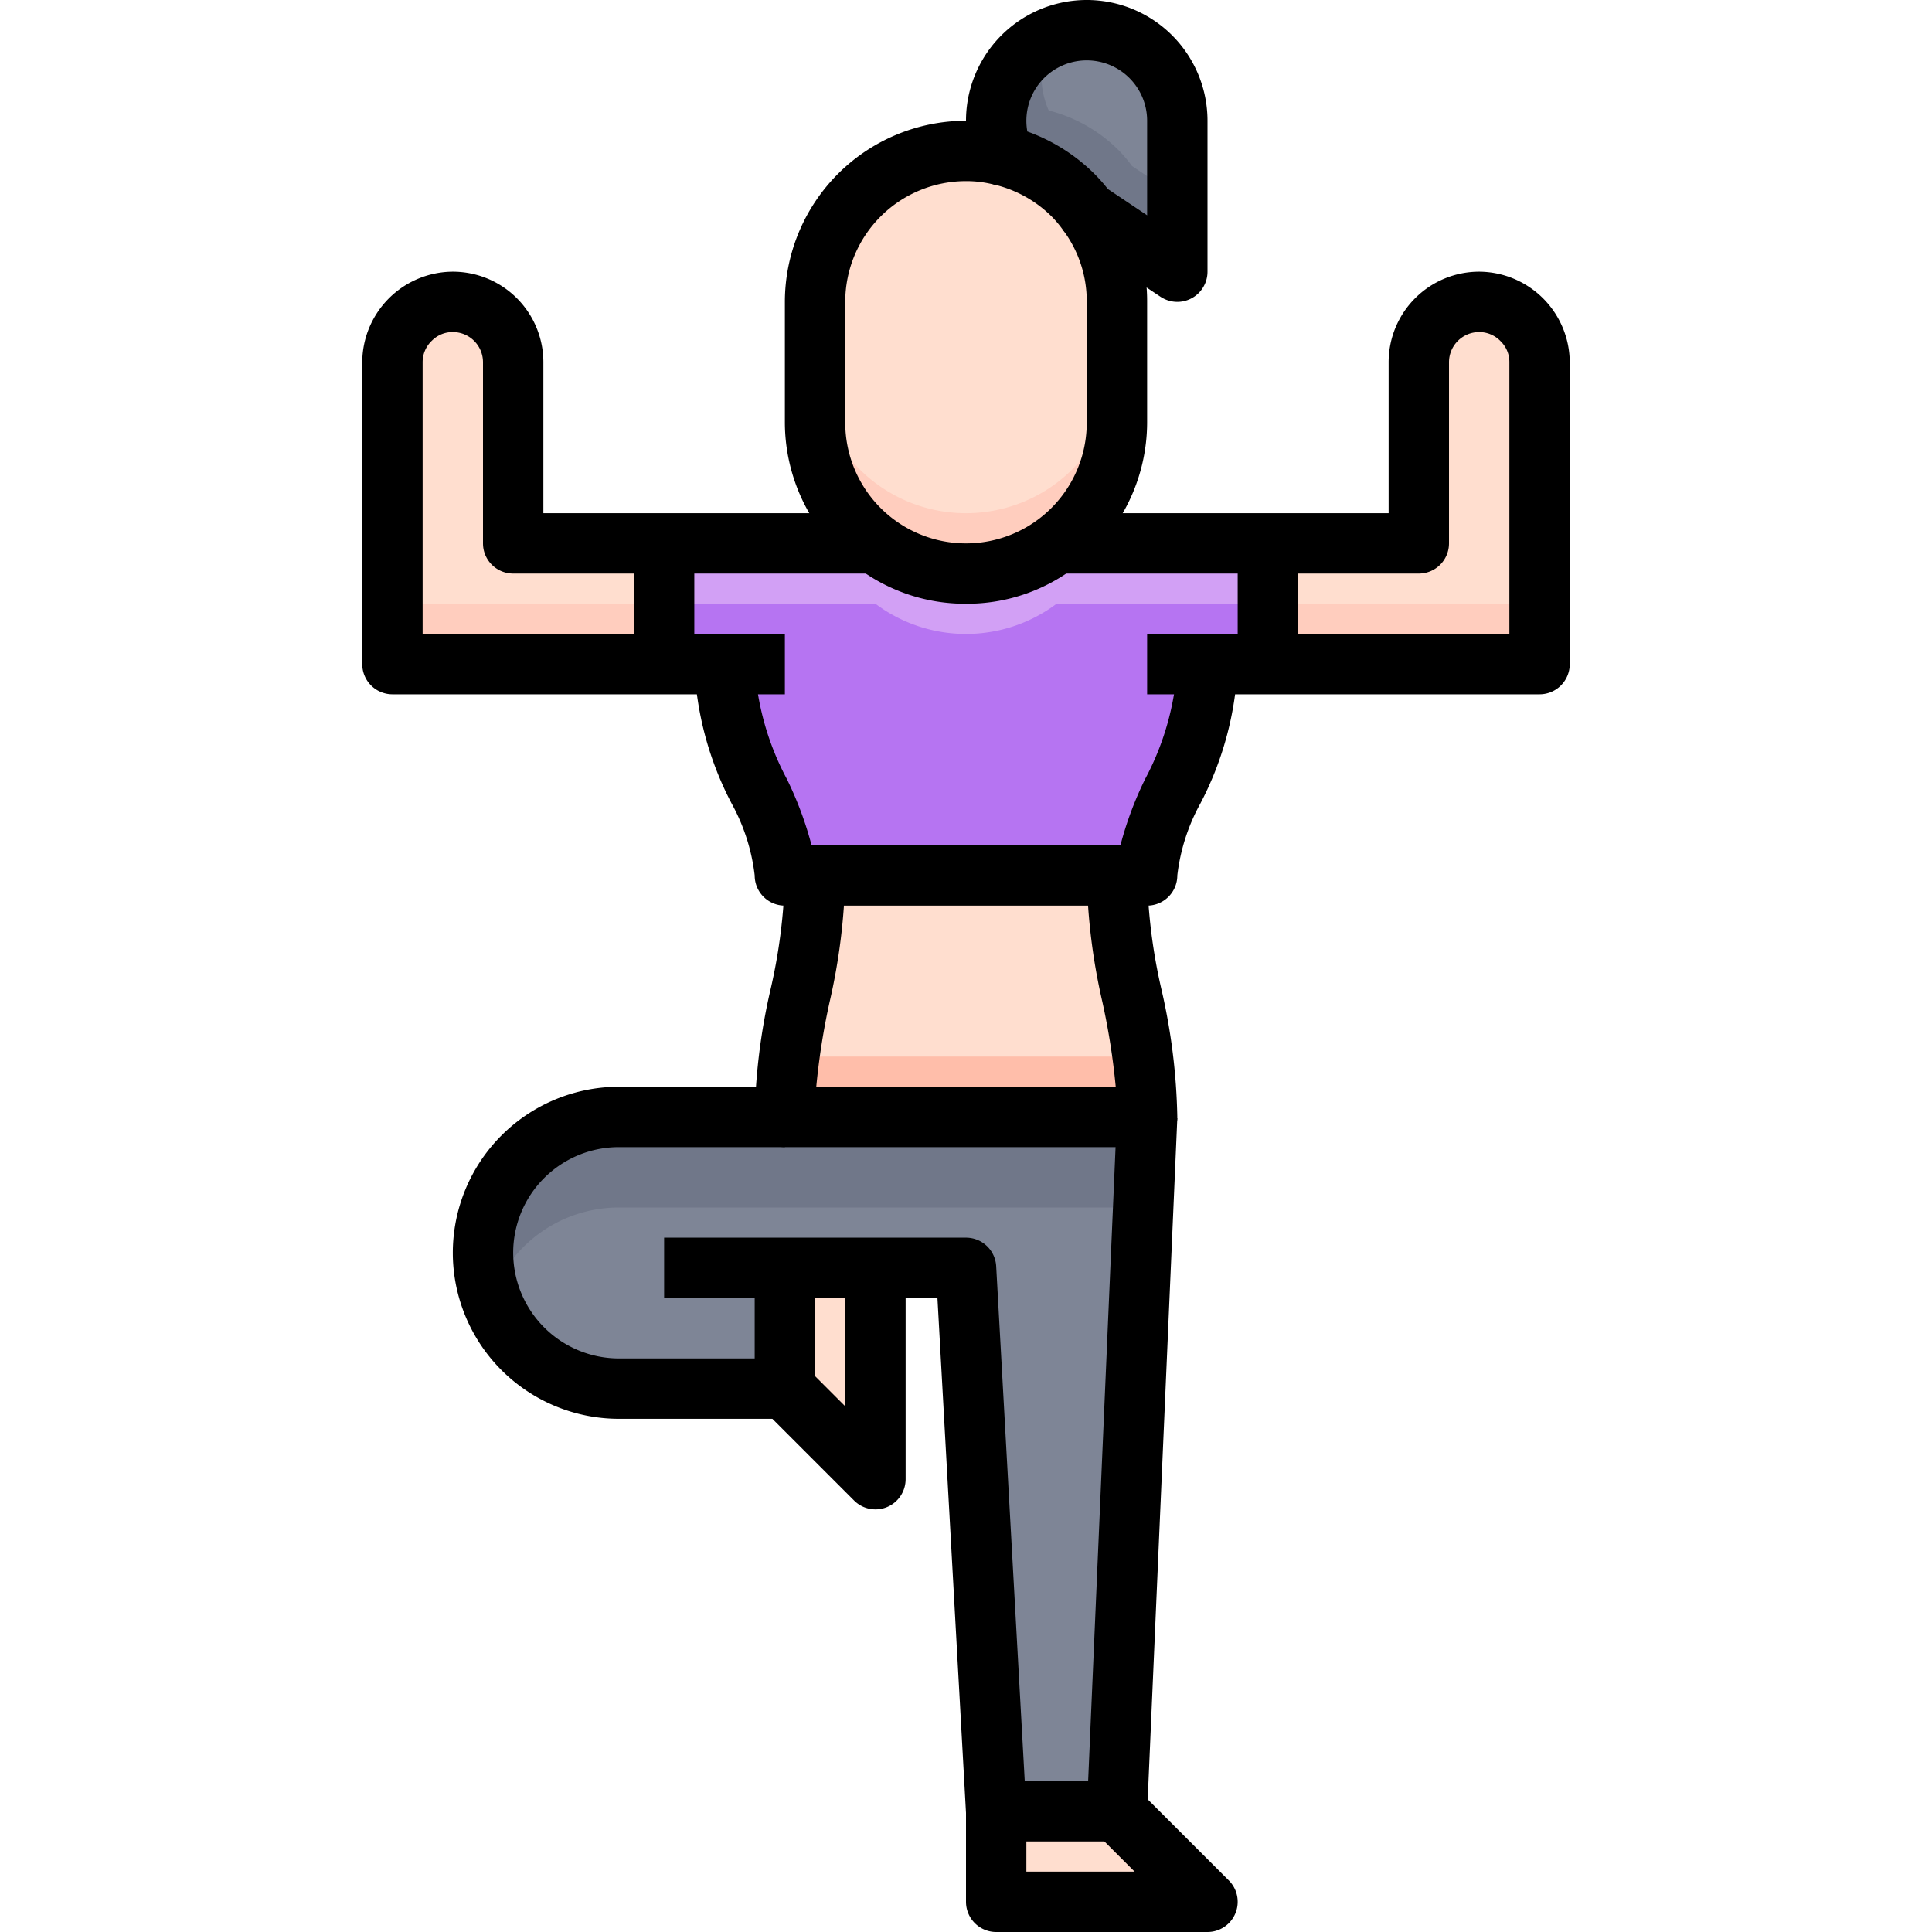 <svg xmlns="http://www.w3.org/2000/svg" viewBox="0 0 64 64"><title>27-yoga</title><g id="_27-yoga" data-name="27-yoga"><path d="M39,4V9L36,7a4.691,4.691,0,0,0-.46-.54,5.026,5.026,0,0,0-2.3-1.3A2.835,2.835,0,0,1,33,4a3,3,0,0,1,6,0Z" style="fill:#7e8596"/><path d="M37.5,5.5a4.691,4.691,0,0,0-.46-.54,5.026,5.026,0,0,0-2.3-1.3A2.835,2.835,0,0,1,34.5,2.5a2.977,2.977,0,0,1,.269-1.231A2.991,2.991,0,0,0,33,4a2.835,2.835,0,0,0,.24,1.16,5.026,5.026,0,0,1,2.3,1.3A4.691,4.691,0,0,1,36,7l3,2V6.5Z" style="fill:#707789"/><path d="M24,22H22V18h7a5,5,0,0,0,6,0h7v4H40c0,3-2,5-2,7H26C26,27,24,25,24,22Z" style="fill:#b674f2"/><path d="M35,18a5,5,0,0,1-6,0H22v2h7a5,5,0,0,0,6,0h7V18Z" style="fill:#d2a0f5"/><path d="M26,42v4H20.5a4.5,4.5,0,0,1,0-9H38L37,60H33L32,42H26Z" style="fill:#7e8596"/><path d="M20.5,40H37.87L38,37H20.5a4.458,4.458,0,0,0-4.225,6A4.478,4.478,0,0,1,20.5,40Z" style="fill:#707789"/><polygon points="29 42 29 49 26 46 26 42 29 42" style="fill:#ffdecf"/><polygon points="40 63 33 63 33 60 37 60 40 63" style="fill:#ffdecf"/><path d="M38,37H26c0-3,1-5,1-8H37C37,32,38,34,38,37Z" style="fill:#ffdecf"/><path d="M26.146,35A14.413,14.413,0,0,0,26,37H38a14.413,14.413,0,0,0-.146-2Z" style="fill:#ffbeaa"/><path d="M22,18v4H13V12a2.015,2.015,0,0,1,2-2,2.006,2.006,0,0,1,2,2v6Z" style="fill:#ffdecf"/><path d="M51,12V22H42V18h5V12a2.006,2.006,0,0,1,2-2,2.015,2.015,0,0,1,2,2Z" style="fill:#ffdecf"/><path d="M36,7a4.941,4.941,0,0,1,1,3v4a5.01,5.01,0,0,1-2,4,5,5,0,0,1-6,0,5.01,5.01,0,0,1-2-4V10a5,5,0,0,1,5-5,4.635,4.635,0,0,1,1.24.16,5.026,5.026,0,0,1,2.3,1.3A4.691,4.691,0,0,1,36,7Z" style="fill:#ffdecf"/><rect x="13" y="20" width="9" height="2" style="fill:#ffcdbe"/><rect x="42" y="20" width="9" height="2" style="fill:#ffcdbe"/><path d="M35,16a5,5,0,0,1-6,0,5.01,5.01,0,0,1-2-4v2a5.01,5.01,0,0,0,2,4,5,5,0,0,0,6,0,5.01,5.01,0,0,0,2-4V12A5.01,5.01,0,0,1,35,16Z" style="fill:#ffcdbe"/><path d="M32,20a5.91,5.91,0,0,1-3.6-1.2A6.036,6.036,0,0,1,26,14V10a6.006,6.006,0,0,1,6-6,5.59,5.59,0,0,1,1.506.2l-.531,1.928A3.651,3.651,0,0,0,32,6a4,4,0,0,0-4,4v4a4,4,0,1,0,8,0V10a3.931,3.931,0,0,0-.8-2.4L36.8,6.4A5.906,5.906,0,0,1,38,10v4a6.037,6.037,0,0,1-2.4,4.8A5.906,5.906,0,0,1,32,20Z"/><path d="M39,10a1.006,1.006,0,0,1-.555-.168l-3-2a1.017,1.017,0,0,1-.251-.239,3.553,3.553,0,0,0-.361-.426A4.024,4.024,0,0,0,33,6.13a1,1,0,0,1-.671-.564A3.822,3.822,0,0,1,32,4a4,4,0,0,1,8,0V9a1,1,0,0,1-1,1ZM36.7,6.262l1.3.87V4a2,2,0,0,0-4,0,1.981,1.981,0,0,0,.032.356,6.06,6.06,0,0,1,2.21,1.391A5.548,5.548,0,0,1,36.7,6.262Z"/><path d="M38,30H26a1,1,0,0,1-1-1,6.482,6.482,0,0,0-.761-2.378A10.844,10.844,0,0,1,23,22h2a9.115,9.115,0,0,0,1.063,3.8,11.711,11.711,0,0,1,.821,2.2H37.116a11.711,11.711,0,0,1,.821-2.2A9.115,9.115,0,0,0,39,22h2a10.844,10.844,0,0,1-1.239,4.622A6.482,6.482,0,0,0,39,29,1,1,0,0,1,38,30Z"/><rect x="21" y="18" width="2" height="4"/><rect x="41" y="18" width="2" height="4"/><path d="M38,38H26a1,1,0,0,1-1-1,20.294,20.294,0,0,1,.52-4.2A18.479,18.479,0,0,0,26,29h2a20.294,20.294,0,0,1-.52,4.2,23.086,23.086,0,0,0-.44,2.8h9.92a23.086,23.086,0,0,0-.44-2.8A20.294,20.294,0,0,1,36,29h2a18.479,18.479,0,0,0,.48,3.8A20.294,20.294,0,0,1,39,37,1,1,0,0,1,38,38Z"/><path d="M37,61H33a1,1,0,0,1-1-.944L31.054,43H22V41H32a1,1,0,0,1,1,.944L33.946,59h2.1L37,36.957l2,.086-1,23A1,1,0,0,1,37,61Z"/><path d="M26,47H20.5A5.505,5.505,0,0,1,15,41.5,5.506,5.506,0,0,1,20.5,36H26v2H20.5A3.5,3.5,0,0,0,17,41.5,3.506,3.506,0,0,0,20.5,45H26Z"/><path d="M29,50a1,1,0,0,1-.707-.293l-3-3A1,1,0,0,1,25,46V42h2v3.586l1,1V42h2v7a1,1,0,0,1-.617.924A.987.987,0,0,1,29,50Z"/><path d="M40,64H33a1,1,0,0,1-1-1V60h2v2h3.586l-1.293-1.293,1.414-1.414,3,3A1,1,0,0,1,40,64Z"/><path d="M51,23H38V21H50V12a.957.957,0,0,0-.288-.694A.978.978,0,0,0,49,11a1,1,0,0,0-1,1v6a1,1,0,0,1-1,1H35V17H46V12a3,3,0,0,1,3-3,3.017,3.017,0,0,1,3,3V22A1,1,0,0,1,51,23Z"/><path d="M26,23H13a1,1,0,0,1-1-1V12a3.015,3.015,0,0,1,3-3,3,3,0,0,1,3,3v5H29v2H17a1,1,0,0,1-1-1V12a1,1,0,0,0-1-1,.965.965,0,0,0-.694.287A.978.978,0,0,0,14,12v9H26Z"/></g></svg>